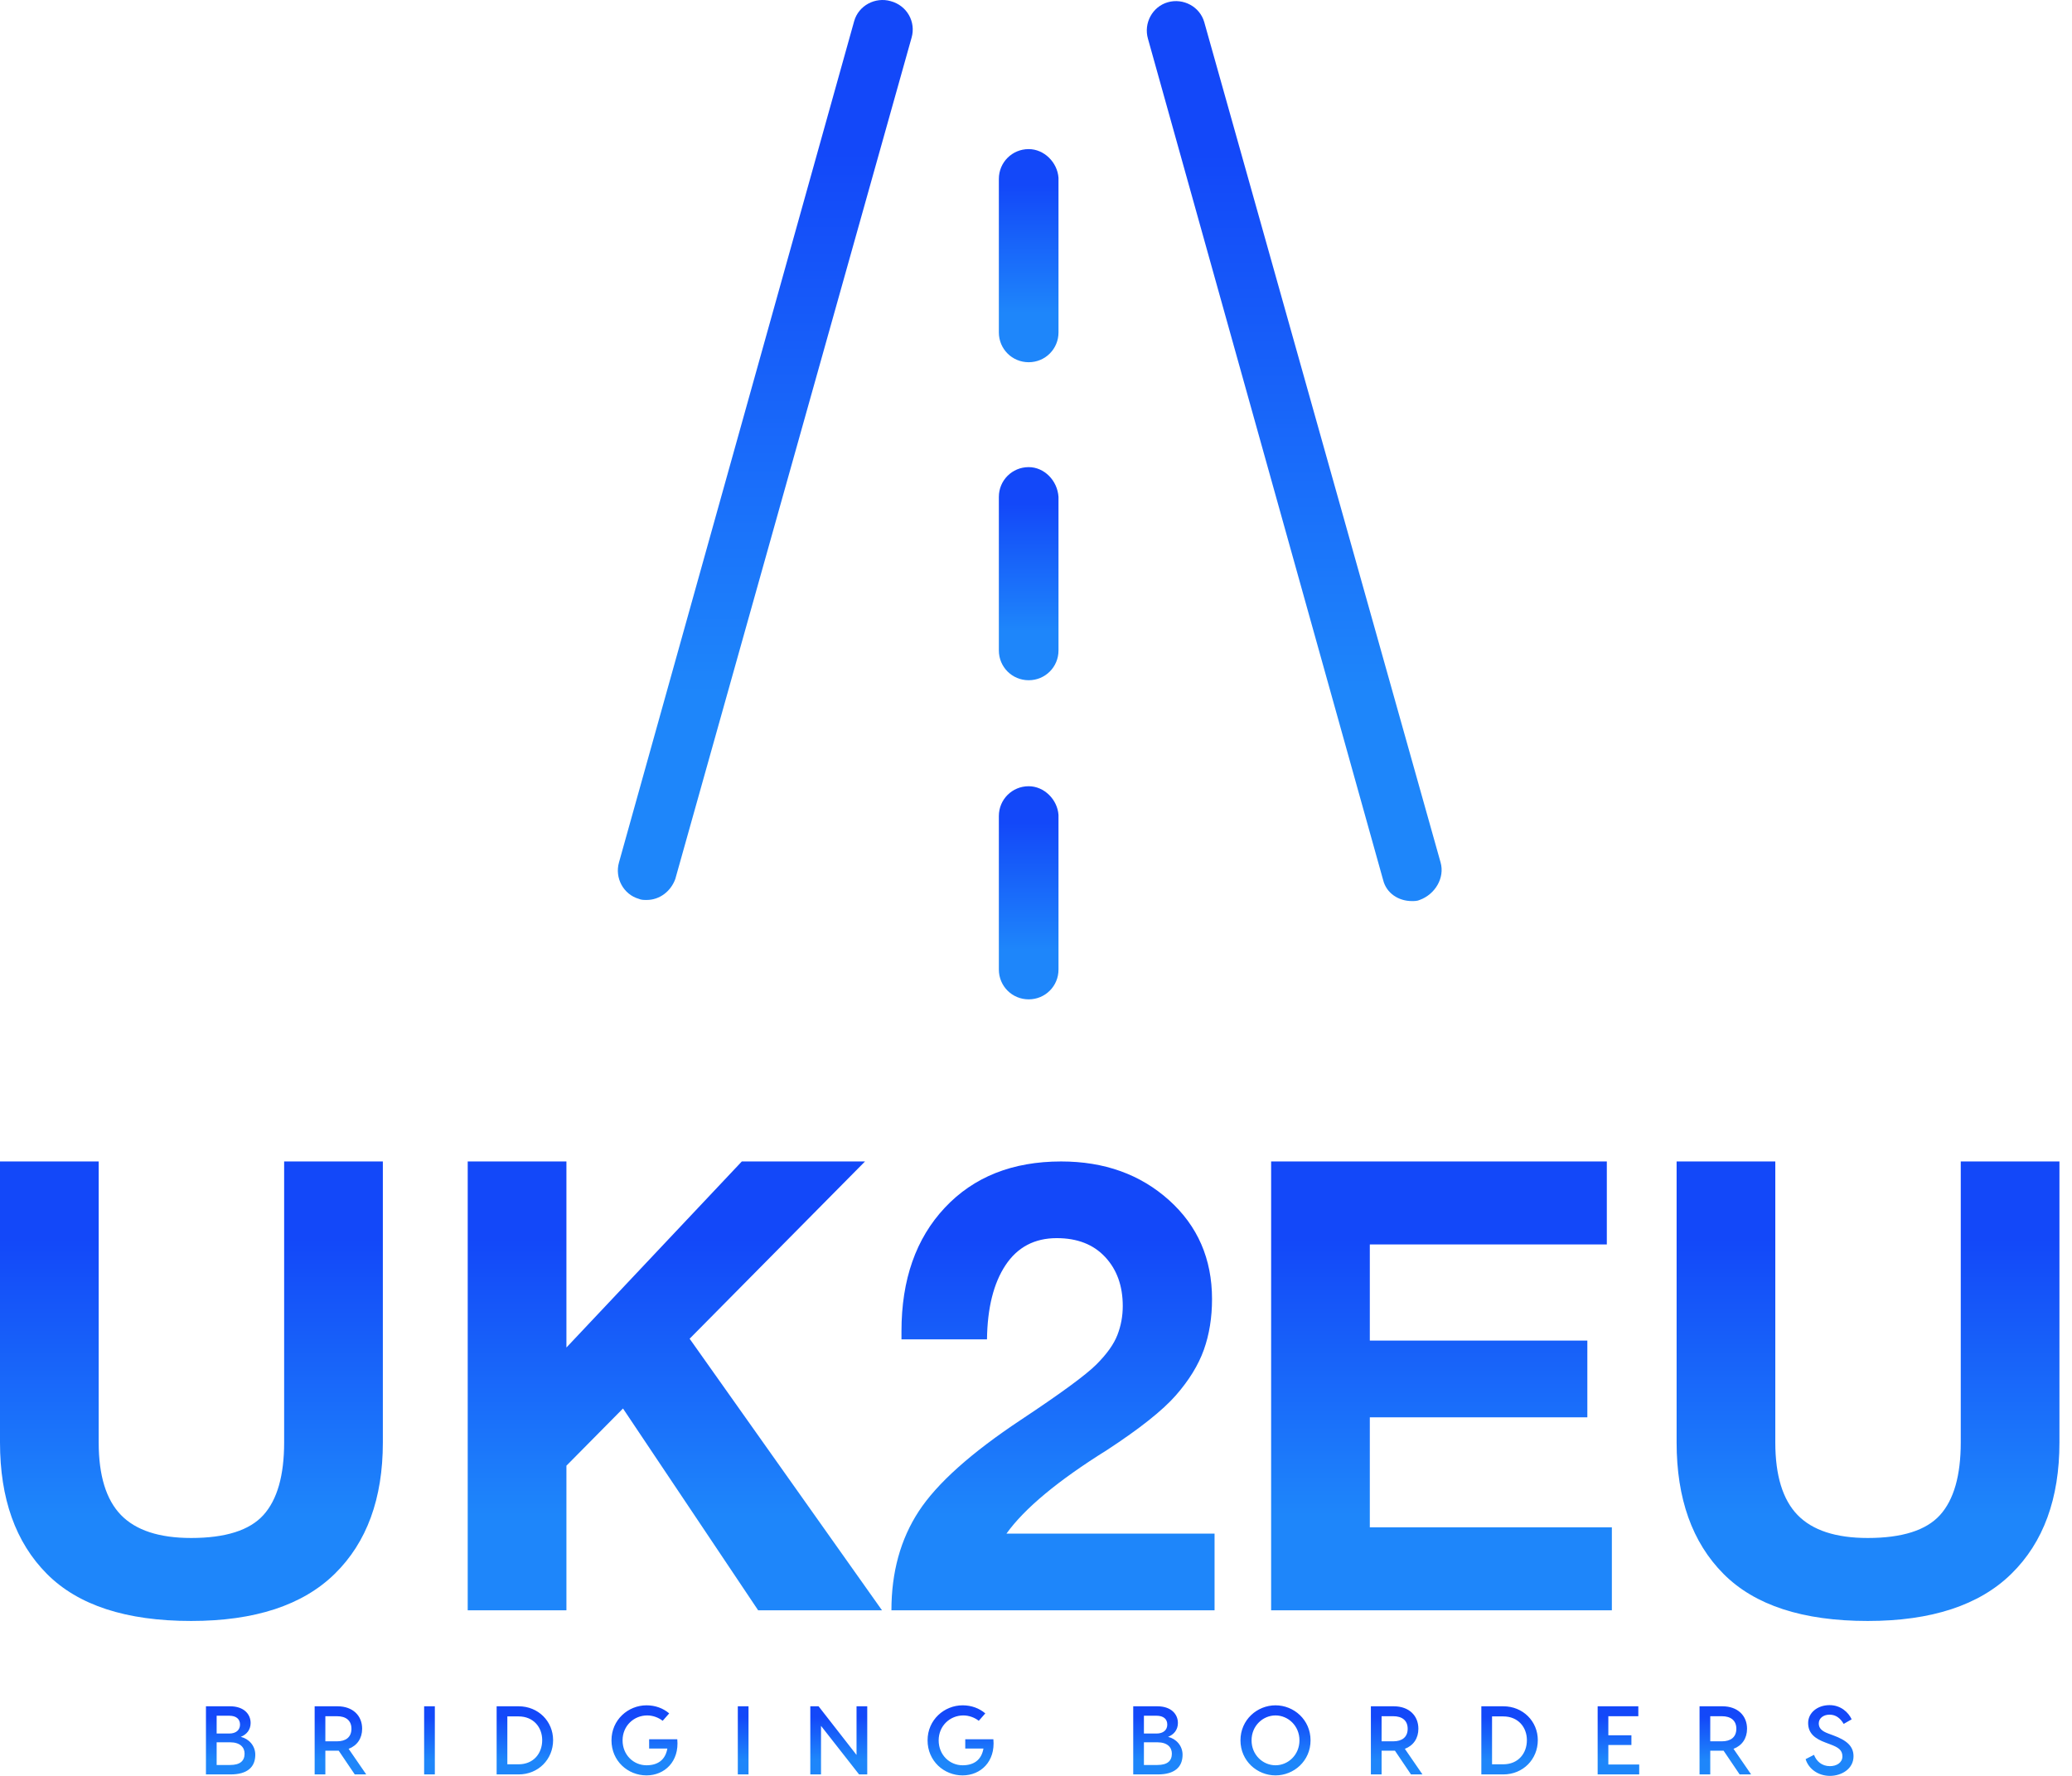 <svg width="119" height="102" viewBox="0 0 119 102" fill="none" xmlns="http://www.w3.org/2000/svg">
<path d="M51.151 0.065C50.264 -0.188 49.312 0.319 49.059 1.207L35.55 49.534C35.296 50.422 35.803 51.374 36.691 51.627C36.818 51.691 37.008 51.691 37.135 51.691C37.896 51.691 38.531 51.183 38.784 50.486L52.356 2.158C52.61 1.27 52.103 0.319 51.151 0.065Z" fill="url(#paint0_linear_1_2)"/>
<path d="M82.736 49.534L69.163 1.27C68.91 0.382 67.958 -0.125 67.07 0.129C66.183 0.382 65.675 1.334 65.929 2.221L79.438 50.549C79.628 51.31 80.326 51.754 81.087 51.754C81.213 51.754 81.404 51.754 81.531 51.691C82.418 51.373 82.989 50.422 82.736 49.534Z" fill="url(#paint1_linear_1_2)"/>
<path d="M59.08 45.158C58.128 45.158 57.367 45.919 57.367 46.871V55.686C57.367 56.638 58.128 57.399 59.08 57.399C60.031 57.399 60.792 56.638 60.792 55.686V46.807C60.729 45.919 59.968 45.158 59.08 45.158Z" fill="url(#paint2_linear_1_2)"/>
<path d="M59.08 26.83C58.128 26.83 57.367 27.591 57.367 28.542V37.358C57.367 38.309 58.128 39.07 59.08 39.07C60.031 39.07 60.792 38.309 60.792 37.358V28.542C60.729 27.591 59.968 26.83 59.08 26.83Z" fill="url(#paint3_linear_1_2)"/>
<path d="M59.08 8.564C58.128 8.564 57.367 9.325 57.367 10.277V19.092C57.367 20.043 58.128 20.805 59.08 20.805C60.031 20.805 60.792 20.043 60.792 19.092V10.213C60.729 9.325 59.968 8.564 59.08 8.564Z" fill="url(#paint4_linear_1_2)"/>
<path d="M5.668 66.71L5.668 82.849C5.668 84.75 6.096 86.14 6.95 87.019C7.805 87.897 9.147 88.336 10.976 88.336C12.95 88.336 14.334 87.897 15.128 87.019C15.922 86.14 16.319 84.75 16.319 82.849V66.71H21.988V82.849C21.988 86.074 21.067 88.589 19.226 90.394C17.384 92.2 14.634 93.102 10.976 93.102C7.245 93.102 4.483 92.2 2.69 90.394C0.896 88.589 0 86.074 0 82.849V66.71H5.668ZM32.531 66.71V77.397L42.604 66.71H49.68L39.607 76.891L50.655 92.489H43.542L35.78 80.899L32.531 84.184V92.489H26.862V66.71H32.531ZM60.945 66.71C63.424 66.71 65.488 67.45 67.137 68.93C68.786 70.41 69.61 72.306 69.61 74.617C69.61 75.676 69.454 76.644 69.141 77.523C68.828 78.402 68.292 79.274 67.534 80.141C66.776 81.007 65.458 82.054 63.581 83.282C60.764 85.039 58.839 86.639 57.804 88.084H69.755V92.489H51.197C51.197 90.298 51.72 88.403 52.767 86.802C53.814 85.201 55.77 83.45 58.634 81.549C60.921 80.032 62.365 78.973 62.967 78.371C63.569 77.77 63.972 77.204 64.176 76.674C64.381 76.145 64.483 75.591 64.483 75.014C64.483 73.858 64.146 72.92 63.472 72.198C62.798 71.475 61.872 71.114 60.692 71.114C59.417 71.114 58.436 71.632 57.75 72.667C57.064 73.702 56.709 75.122 56.685 76.927H51.774V76.458C51.774 73.497 52.605 71.132 54.266 69.363C55.926 67.594 58.153 66.71 60.945 66.71ZM92.284 66.71V71.475H78.672V76.999H91.165V81.404H78.672V87.723H92.573V92.489H73.004V66.71H92.284ZM101.96 66.71L101.96 82.849C101.96 84.75 102.387 86.14 103.242 87.019C104.096 87.897 105.438 88.336 107.268 88.336C109.241 88.336 110.625 87.897 111.42 87.019C112.214 86.14 112.611 84.75 112.611 82.849V66.71H118.279V82.849C118.279 86.074 117.359 88.589 115.517 90.394C113.676 92.2 110.926 93.102 107.268 93.102C103.537 93.102 100.775 92.2 98.981 90.394C97.188 88.589 96.292 86.074 96.292 82.849V66.71H101.96Z" fill="url(#paint5_linear_1_2)"/>
<path d="M13.829 99.758C14.299 99.87 14.662 100.273 14.662 100.787C14.662 101.486 14.215 101.916 13.242 101.916H11.828V98.003H13.214C14.003 98.003 14.394 98.45 14.394 98.964C14.394 99.356 14.159 99.63 13.829 99.758ZM13.164 98.545H12.443V99.568H13.164C13.567 99.568 13.785 99.356 13.785 99.054C13.785 98.735 13.567 98.545 13.164 98.545ZM13.214 101.374C13.79 101.374 14.047 101.139 14.047 100.72C14.047 100.362 13.79 100.071 13.214 100.071H12.443V101.374H13.214ZM21.034 101.916H20.375L19.452 100.552H19.385H18.686V101.916H18.071V98.003H19.385C20.263 98.003 20.799 98.54 20.799 99.294C20.799 99.842 20.514 100.261 20.022 100.446L21.034 101.916ZM18.686 98.573V100.015H19.357C19.855 100.015 20.184 99.781 20.184 99.294C20.184 98.808 19.855 98.573 19.357 98.573H18.686ZM24.974 98.003V101.916H24.359V98.003H24.974ZM29.787 98.003C30.916 98.003 31.766 98.869 31.766 99.948C31.766 101.05 30.916 101.916 29.787 101.916H28.523V98.003H29.787ZM29.781 101.335C30.636 101.335 31.14 100.714 31.14 99.948C31.14 99.205 30.636 98.584 29.781 98.584H29.138V101.335H29.781ZM38.898 99.898C39.021 101.178 38.166 101.972 37.131 101.972C36.058 101.972 35.119 101.145 35.119 99.96C35.119 98.774 36.08 97.947 37.131 97.947C37.635 97.947 38.087 98.115 38.434 98.411L38.059 98.836C37.813 98.646 37.495 98.528 37.17 98.528C36.41 98.528 35.756 99.121 35.756 99.96C35.756 100.798 36.388 101.391 37.131 101.391C37.752 101.391 38.21 101.106 38.328 100.429H37.282V99.898H38.898ZM42.989 98.003V101.916H42.374V98.003H42.989ZM49.193 98.003H49.808V101.916H49.339L47.153 99.127V101.916H46.538V98.003H47.013L49.193 100.798V98.003ZM57.052 99.898C57.175 101.178 56.32 101.972 55.286 101.972C54.212 101.972 53.273 101.145 53.273 99.96C53.273 98.774 54.235 97.947 55.286 97.947C55.789 97.947 56.242 98.115 56.588 98.411L56.214 98.836C55.968 98.646 55.649 98.528 55.325 98.528C54.565 98.528 53.91 99.121 53.91 99.96C53.91 100.798 54.542 101.391 55.286 101.391C55.906 101.391 56.365 101.106 56.482 100.429H55.437V99.898H57.052ZM67.085 99.758C67.555 99.87 67.918 100.273 67.918 100.787C67.918 101.486 67.471 101.916 66.498 101.916H65.084V98.003H66.47C67.258 98.003 67.65 98.45 67.65 98.964C67.65 99.356 67.415 99.63 67.085 99.758ZM66.42 98.545H65.698V99.568H66.42C66.822 99.568 67.04 99.356 67.04 99.054C67.04 98.735 66.822 98.545 66.42 98.545ZM66.47 101.374C67.046 101.374 67.303 101.139 67.303 100.72C67.303 100.362 67.046 100.071 66.47 100.071H65.698V101.374H66.47ZM73.256 97.947C74.307 97.947 75.268 98.774 75.268 99.96C75.268 101.145 74.307 101.972 73.256 101.972C72.205 101.972 71.243 101.145 71.243 99.96C71.243 98.774 72.205 97.947 73.256 97.947ZM73.256 101.391C73.977 101.391 74.631 100.798 74.631 99.96C74.631 99.121 73.977 98.528 73.256 98.528C72.534 98.528 71.88 99.121 71.88 99.96C71.88 100.798 72.534 101.391 73.256 101.391ZM81.696 101.916H81.036L80.114 100.552H80.047H79.348V101.916H78.733V98.003H80.047C80.924 98.003 81.461 98.54 81.461 99.294C81.461 99.842 81.176 100.261 80.684 100.446L81.696 101.916ZM79.348 98.573V100.015H80.019C80.516 100.015 80.846 99.781 80.846 99.294C80.846 98.808 80.516 98.573 80.019 98.573H79.348ZM86.341 98.003C87.47 98.003 88.32 98.869 88.32 99.948C88.32 101.05 87.47 101.916 86.341 101.916H85.077V98.003H86.341ZM86.335 101.335C87.19 101.335 87.693 100.714 87.693 99.948C87.693 99.205 87.19 98.584 86.335 98.584H85.692V101.335H86.335ZM92.371 101.346H94.144V101.916H92.26H91.757V98.003H92.371H94.093V98.573H92.371V99.669H93.696V100.228H92.371V101.346ZM100.572 101.916H99.912L98.989 100.552H98.922H98.224V101.916H97.609V98.003H98.922C99.8 98.003 100.337 98.54 100.337 99.294C100.337 99.842 100.052 100.261 99.56 100.446L100.572 101.916ZM98.224 98.573V100.015H98.894C99.392 100.015 99.722 99.781 99.722 99.294C99.722 98.808 99.392 98.573 98.894 98.573H98.224ZM105.076 97.936C105.719 97.936 106.161 98.35 106.345 98.752L105.887 99.015C105.691 98.685 105.44 98.484 105.076 98.484C104.713 98.484 104.456 98.696 104.456 98.987C104.456 99.261 104.629 99.428 105.004 99.568L105.278 99.669C106.055 99.954 106.452 100.289 106.452 100.876C106.452 101.598 105.764 102 105.099 102C104.417 102 103.869 101.592 103.701 101.038L104.182 100.792C104.322 101.15 104.623 101.441 105.099 101.441C105.49 101.441 105.814 101.234 105.814 100.882C105.814 100.507 105.563 100.356 105.115 100.189L104.847 100.088C104.26 99.87 103.846 99.574 103.846 98.964C103.846 98.372 104.383 97.936 105.076 97.936Z" fill="url(#paint6_linear_1_2)"/>
<defs>
<linearGradient id="paint0_linear_1_2" x1="43.953" y1="0" x2="43.953" y2="51.691" gradientUnits="userSpaceOnUse">
<stop offset="0.17" stop-color="#1348F9"/>
<stop offset="0.77" stop-color="#1E86FA"/>
</linearGradient>
<linearGradient id="paint1_linear_1_2" x1="74.33" y1="0.063" x2="74.33" y2="51.754" gradientUnits="userSpaceOnUse">
<stop offset="0.17" stop-color="#1348F9"/>
<stop offset="0.77" stop-color="#1E86FA"/>
</linearGradient>
<linearGradient id="paint2_linear_1_2" x1="59.08" y1="45.158" x2="59.08" y2="57.399" gradientUnits="userSpaceOnUse">
<stop offset="0.17" stop-color="#1348F9"/>
<stop offset="0.77" stop-color="#1E86FA"/>
</linearGradient>
<linearGradient id="paint3_linear_1_2" x1="59.08" y1="26.83" x2="59.08" y2="39.07" gradientUnits="userSpaceOnUse">
<stop offset="0.17" stop-color="#1348F9"/>
<stop offset="0.77" stop-color="#1E86FA"/>
</linearGradient>
<linearGradient id="paint4_linear_1_2" x1="59.08" y1="8.564" x2="59.08" y2="20.805" gradientUnits="userSpaceOnUse">
<stop offset="0.17" stop-color="#1348F9"/>
<stop offset="0.77" stop-color="#1E86FA"/>
</linearGradient>
<linearGradient id="paint5_linear_1_2" x1="59.14" y1="66.71" x2="59.14" y2="93.102" gradientUnits="userSpaceOnUse">
<stop offset="0.17" stop-color="#1348F9"/>
<stop offset="0.77" stop-color="#1E86FA"/>
</linearGradient>
<linearGradient id="paint6_linear_1_2" x1="59.14" y1="97.936" x2="59.14" y2="102" gradientUnits="userSpaceOnUse">
<stop offset="0.17" stop-color="#1348F9"/>
<stop offset="0.77" stop-color="#1E86FA"/>
</linearGradient>
</defs>
</svg>
